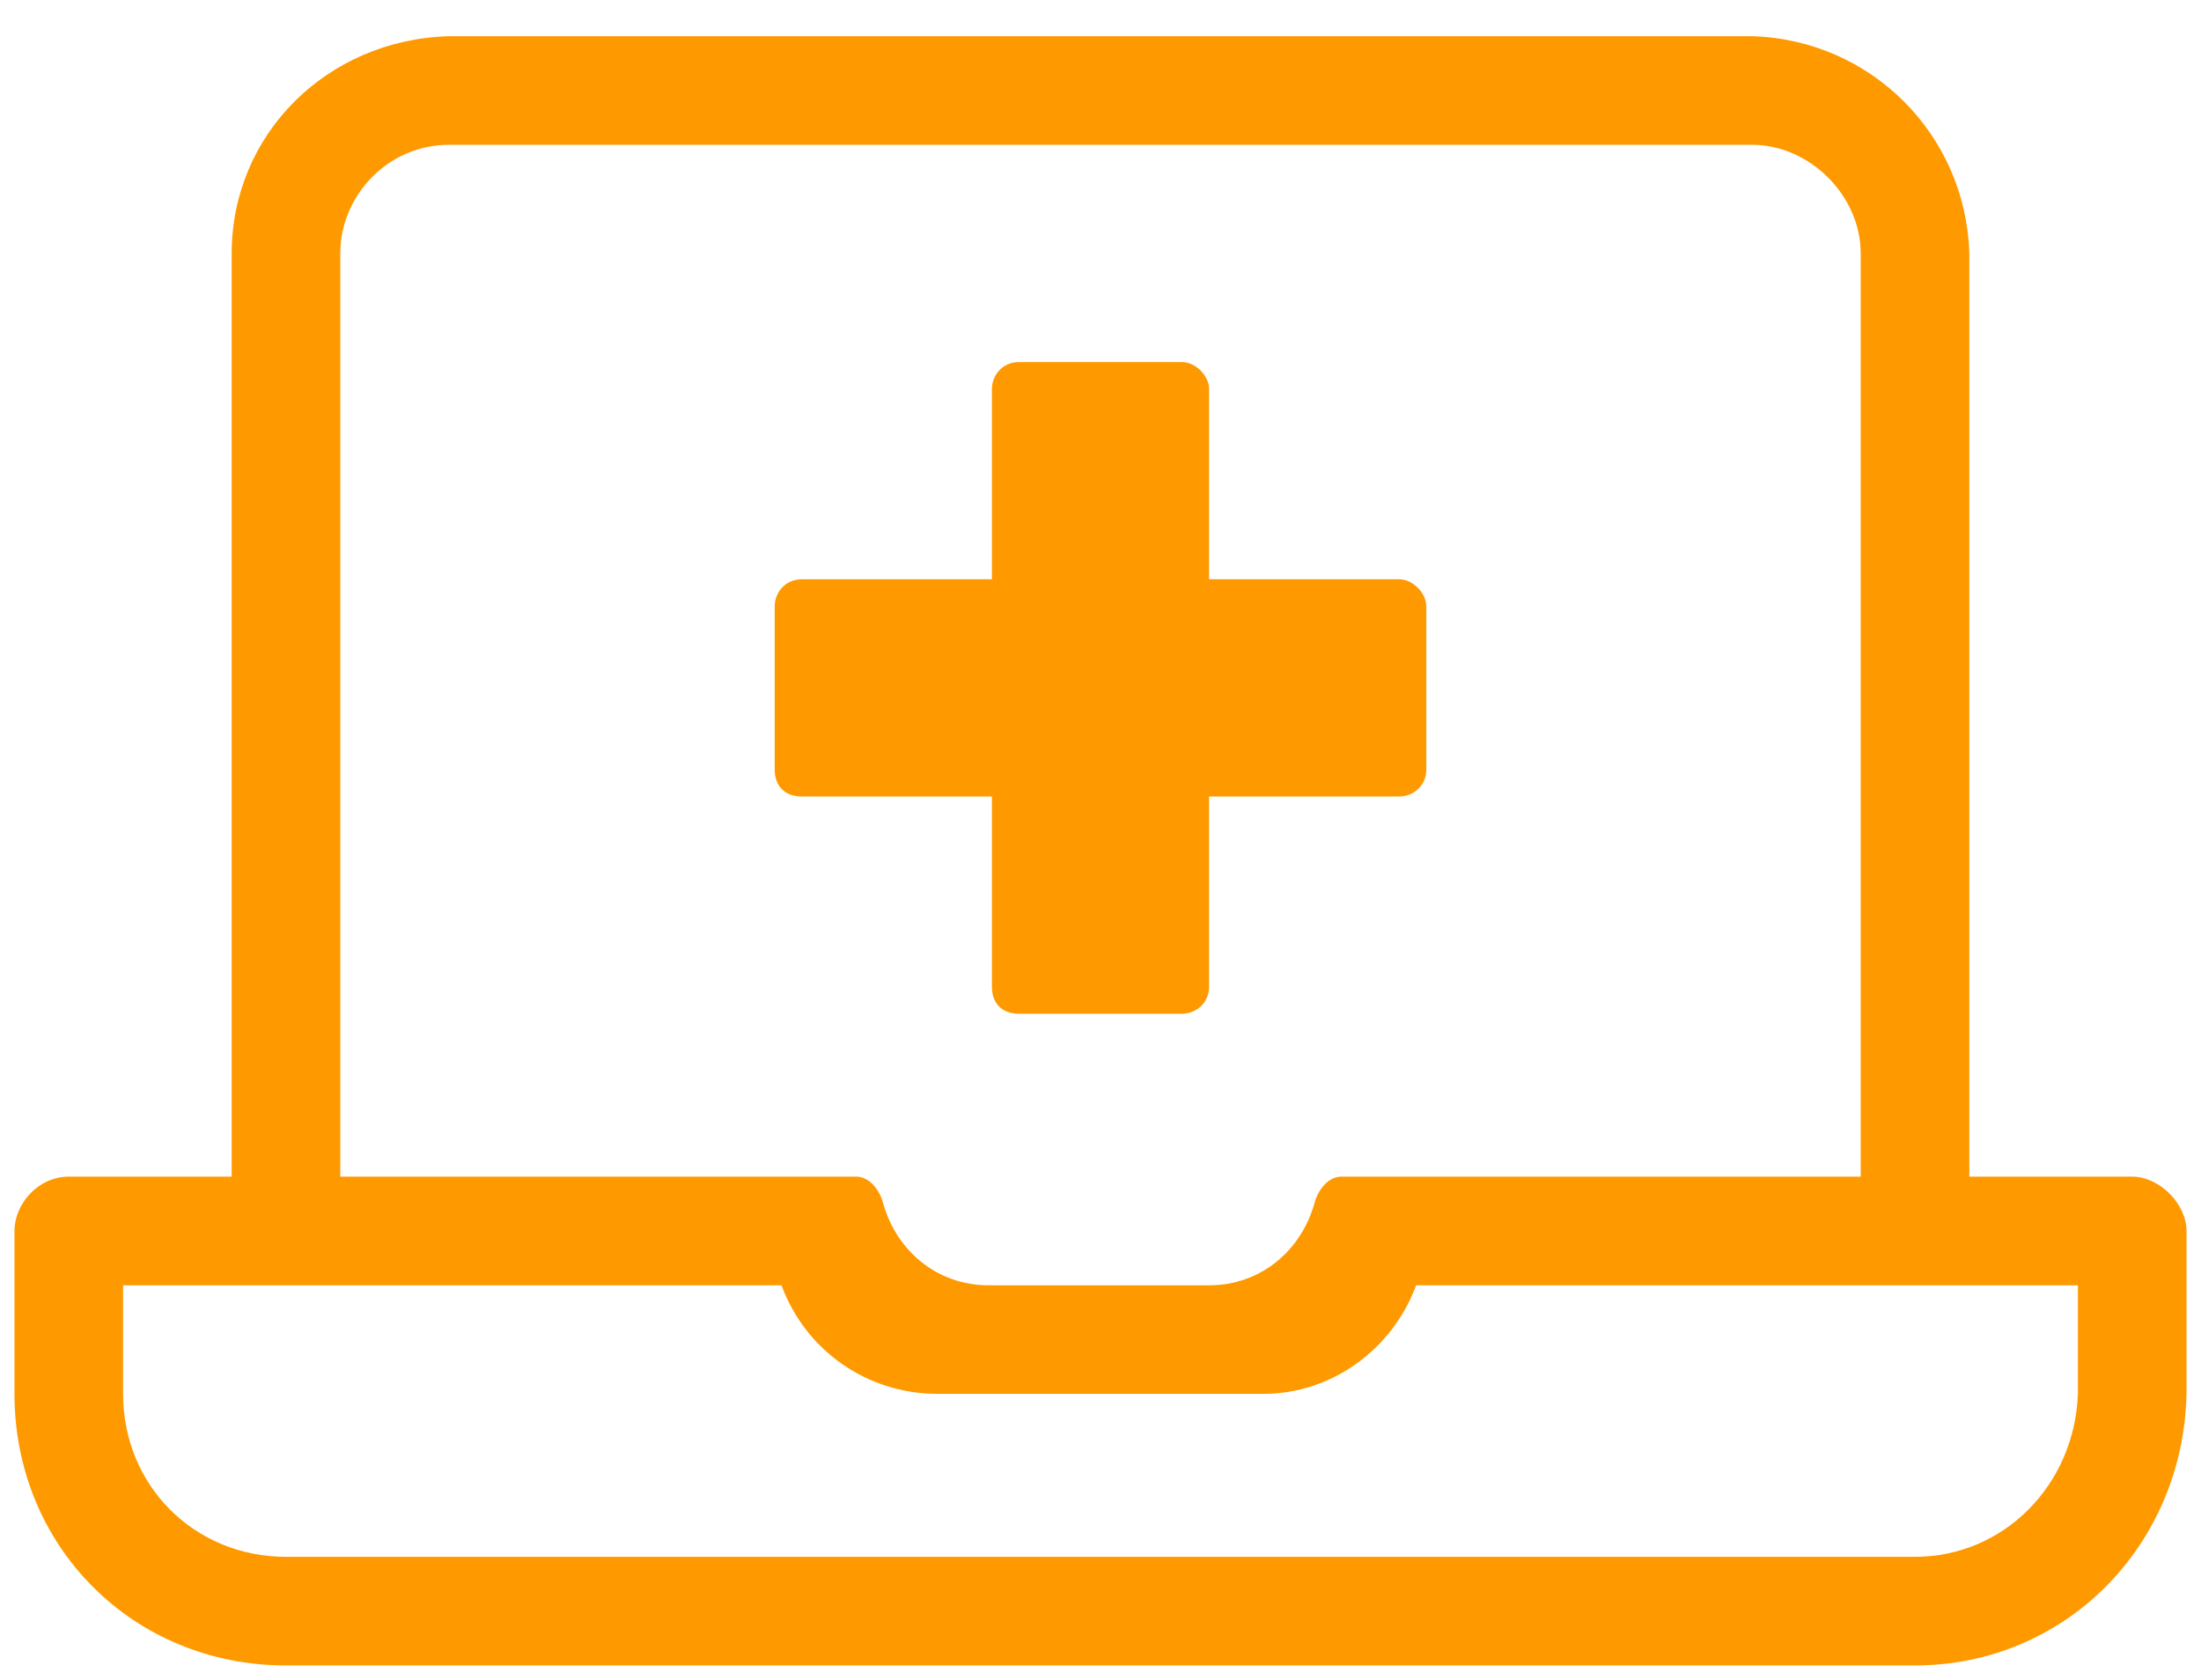 <svg width="38" height="29" viewBox="0 0 38 29" fill="none" xmlns="http://www.w3.org/2000/svg">
<path d="M36.812 20.312H34V4.375C33.941 2.324 32.301 0.684 30.25 0.625H7.75C5.641 0.684 4 2.324 4 4.375V20.312H1.188C0.66 20.312 0.25 20.781 0.25 21.25V24.062C0.25 26.699 2.301 28.75 4.938 28.75H33.062C35.641 28.75 37.691 26.699 37.75 24.062V21.25C37.75 20.781 37.281 20.312 36.812 20.312ZM5.875 4.375C5.875 3.379 6.695 2.5 7.75 2.5H30.25C31.246 2.5 32.125 3.379 32.125 4.375V20.312H23.16C22.926 20.312 22.75 20.547 22.691 20.781C22.457 21.602 21.754 22.188 20.875 22.188H17.125H17.066C16.188 22.188 15.484 21.602 15.25 20.781C15.191 20.547 15.016 20.312 14.781 20.312H5.875V4.375ZM35.875 24.062C35.816 25.645 34.586 26.875 33.062 26.875H4.938C3.355 26.875 2.125 25.645 2.125 24.062V22.188H13.492C13.902 23.301 14.957 24.062 16.188 24.062H21.812C22.984 24.062 24.039 23.301 24.449 22.188H35.875V24.062ZM17.125 17.031C17.125 17.324 17.301 17.5 17.594 17.5H20.406C20.641 17.5 20.875 17.324 20.875 17.031V13.75H24.156C24.391 13.75 24.625 13.574 24.625 13.281V10.469C24.625 10.234 24.391 10 24.156 10H20.875V6.719C20.875 6.484 20.641 6.25 20.406 6.25H17.594C17.301 6.25 17.125 6.484 17.125 6.719V10H13.844C13.551 10 13.375 10.234 13.375 10.469V13.281C13.375 13.574 13.551 13.75 13.844 13.75H17.125V17.031Z" fill="#FF9900"/>
</svg>

